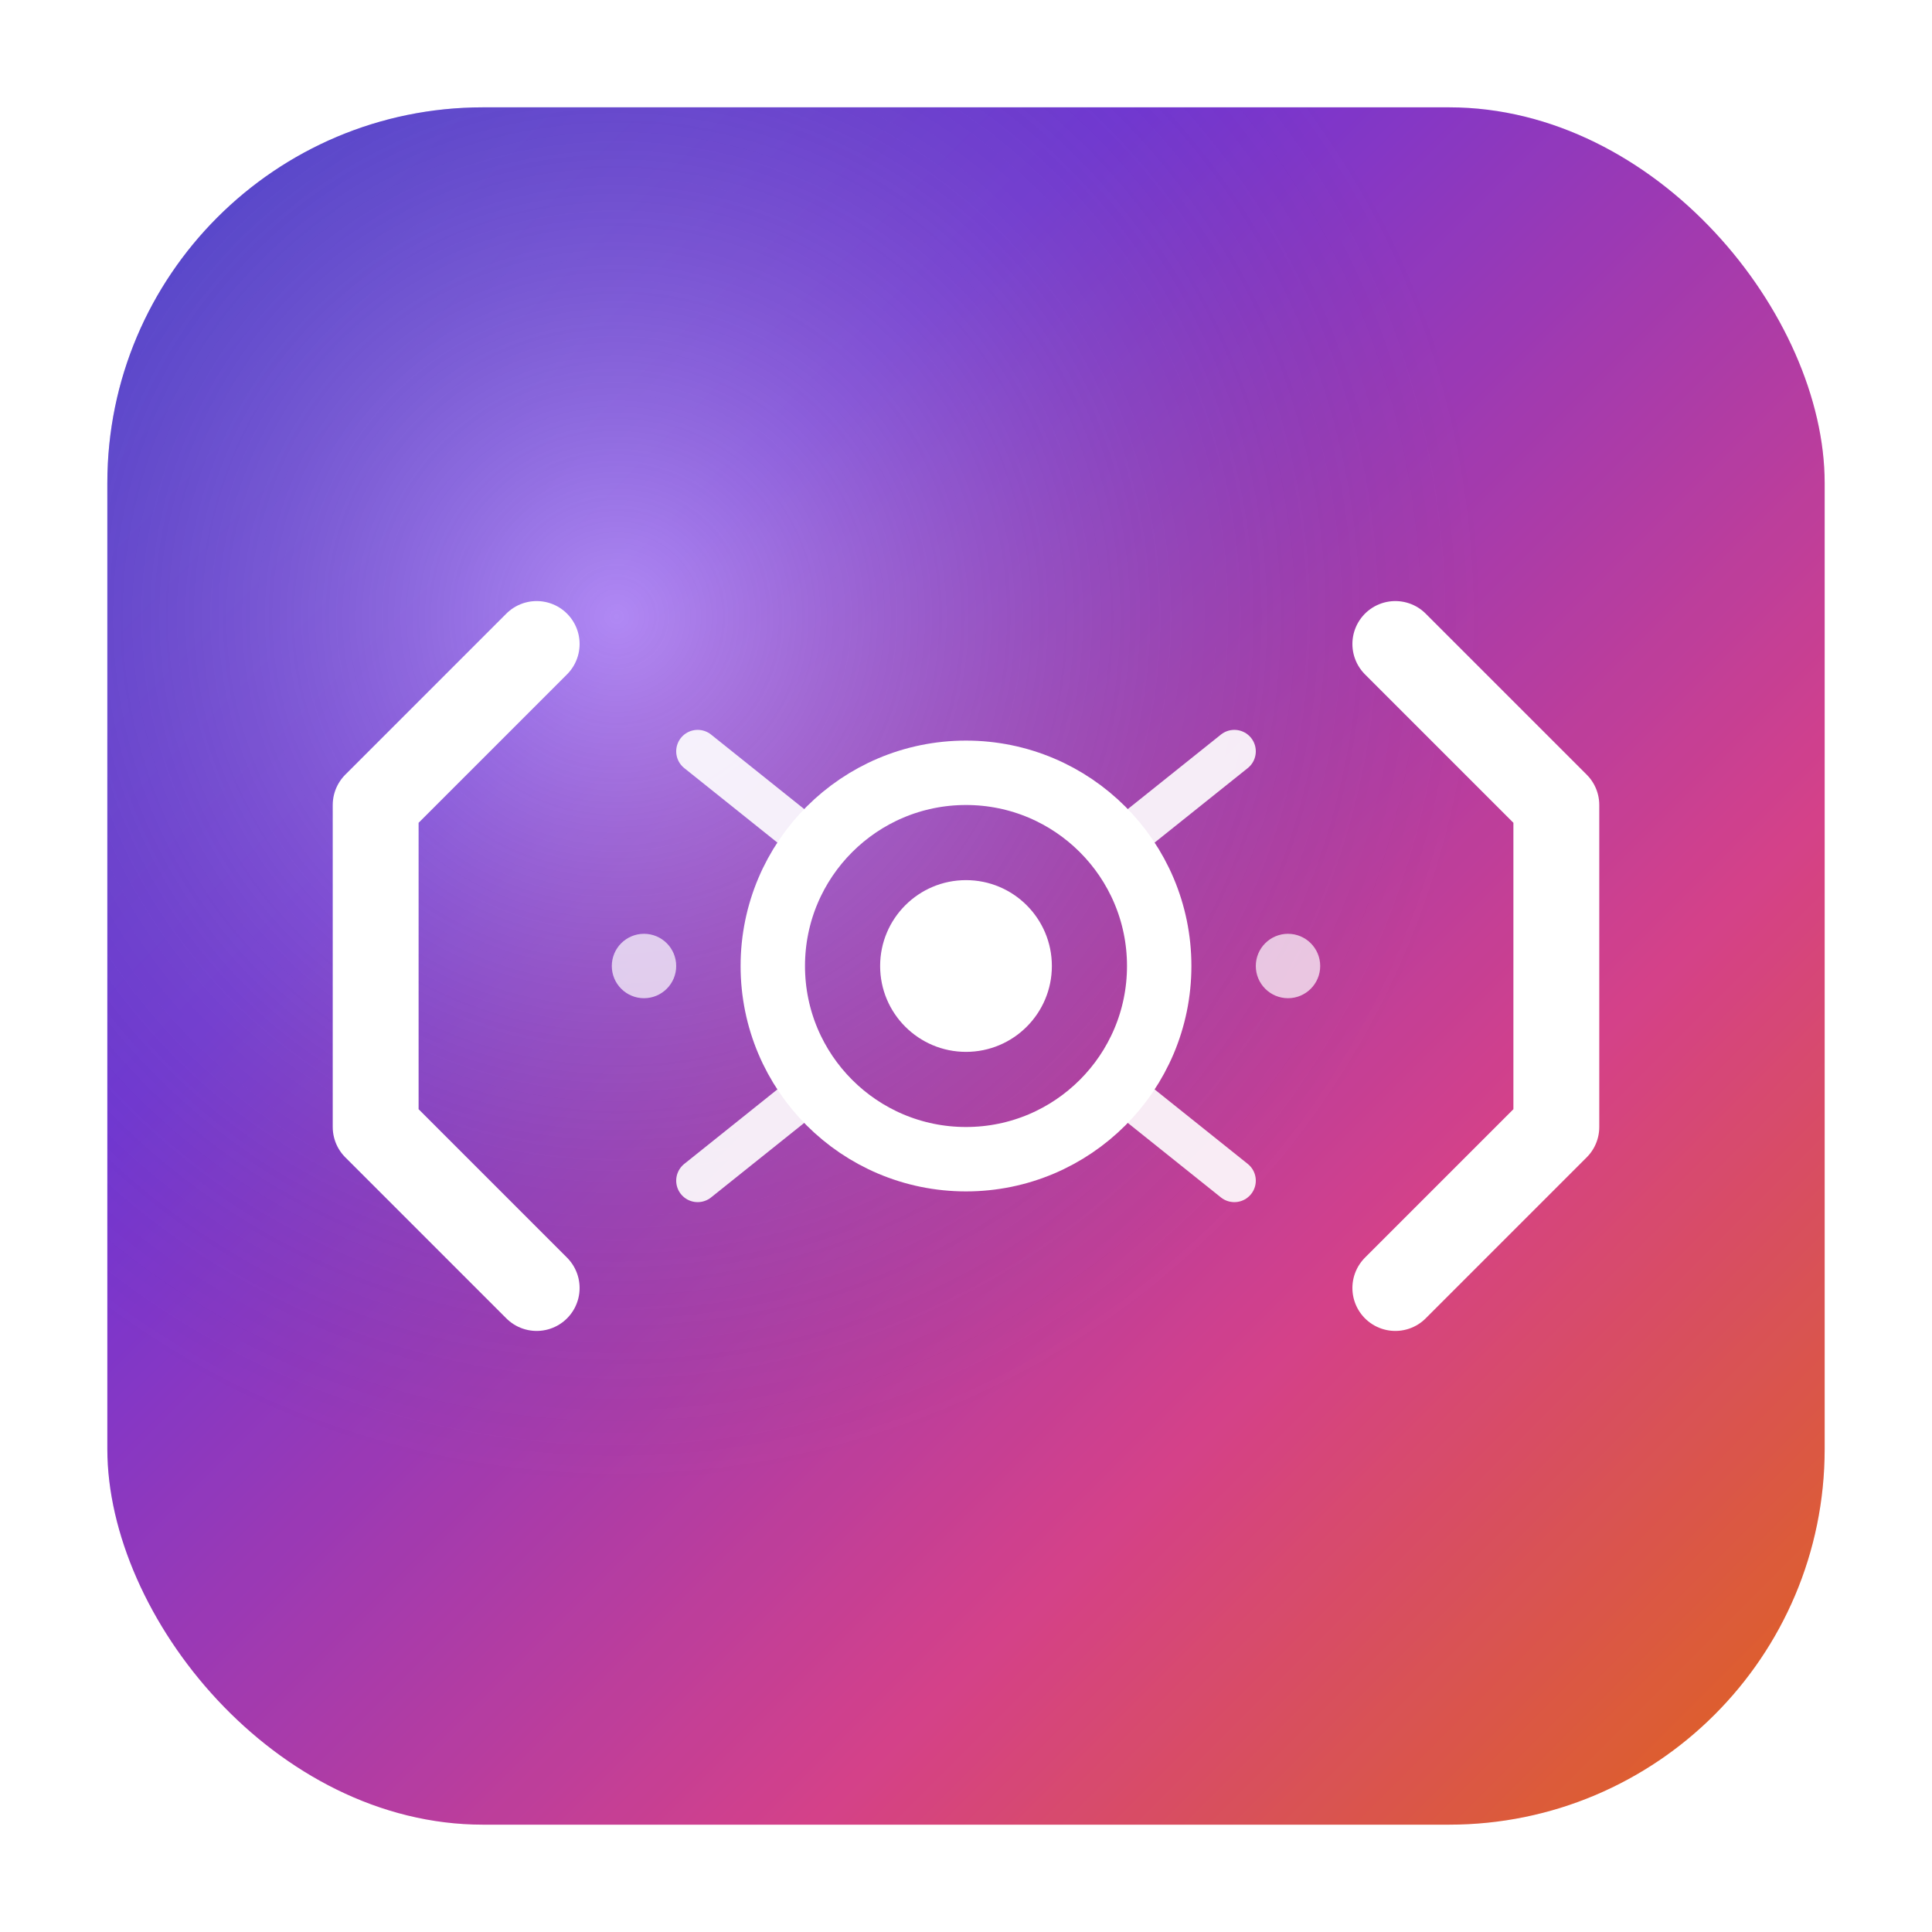<svg xmlns="http://www.w3.org/2000/svg" viewBox="0 0 180 180" width="180" height="180">
  <defs>
    <!-- 主渐变 -->
    <linearGradient id="appleGrad" x1="0%" y1="0%" x2="100%" y2="100%">
      <stop offset="0%" style="stop-color:#4f46e5;stop-opacity:1" />
      <stop offset="30%" style="stop-color:#7c3aed;stop-opacity:1" />
      <stop offset="70%" style="stop-color:#ec4899;stop-opacity:1" />
      <stop offset="100%" style="stop-color:#f97316;stop-opacity:1" />
    </linearGradient>
    
    <!-- 内阴影 -->
    <radialGradient id="appleInner" cx="30%" cy="30%">
      <stop offset="0%" style="stop-color:#ffffff;stop-opacity:0.4" />
      <stop offset="100%" style="stop-color:#000000;stop-opacity:0.1" />
    </radialGradient>
    
    <!-- 发光效果 -->
    <filter id="appleGlow" x="-50%" y="-50%" width="200%" height="200%">
      <feGaussianBlur stdDeviation="2" result="coloredBlur"/>
      <feMerge> 
        <feMergeNode in="coloredBlur"/>
        <feMergeNode in="SourceGraphic"/>
      </feMerge>
    </filter>
  </defs>
  
  <!-- 圆角矩形背景 -->
  <rect x="10" y="10" width="160" height="160" rx="35" ry="35" fill="url(#appleGrad)"/>
  
  <!-- 内部高光 -->
  <rect x="10" y="10" width="160" height="160" rx="35" ry="35" fill="url(#appleInner)"/>
  
  <!-- 主图标 -->
  <g filter="url(#appleGlow)">
    <!-- 左括号 -->
    <path d="M50 60 L35 75 L35 105 L50 120" stroke="#ffffff" stroke-width="8" fill="none" stroke-linecap="round" stroke-linejoin="round"/>
    
    <!-- 右括号 -->
    <path d="M130 60 L145 75 L145 105 L130 120" stroke="#ffffff" stroke-width="8" fill="none" stroke-linecap="round" stroke-linejoin="round"/>
    
    <!-- 中心AI符号 -->
    <circle cx="90" cy="90" r="18" fill="none" stroke="#ffffff" stroke-width="6"/>
    <circle cx="90" cy="90" r="8" fill="#ffffff"/>
    
    <!-- 连接线和装饰 -->
    <line x1="65" y1="70" x2="75" y2="78" stroke="#ffffff" stroke-width="4" stroke-linecap="round" opacity="0.9"/>
    <line x1="105" y1="78" x2="115" y2="70" stroke="#ffffff" stroke-width="4" stroke-linecap="round" opacity="0.9"/>
    <line x1="65" y1="110" x2="75" y2="102" stroke="#ffffff" stroke-width="4" stroke-linecap="round" opacity="0.9"/>
    <line x1="105" y1="102" x2="115" y2="110" stroke="#ffffff" stroke-width="4" stroke-linecap="round" opacity="0.9"/>
    
    <!-- 装饰点 -->
    <circle cx="60" cy="90" r="3" fill="#ffffff" opacity="0.7"/>
    <circle cx="120" cy="90" r="3" fill="#ffffff" opacity="0.7"/>
  </g>
</svg>